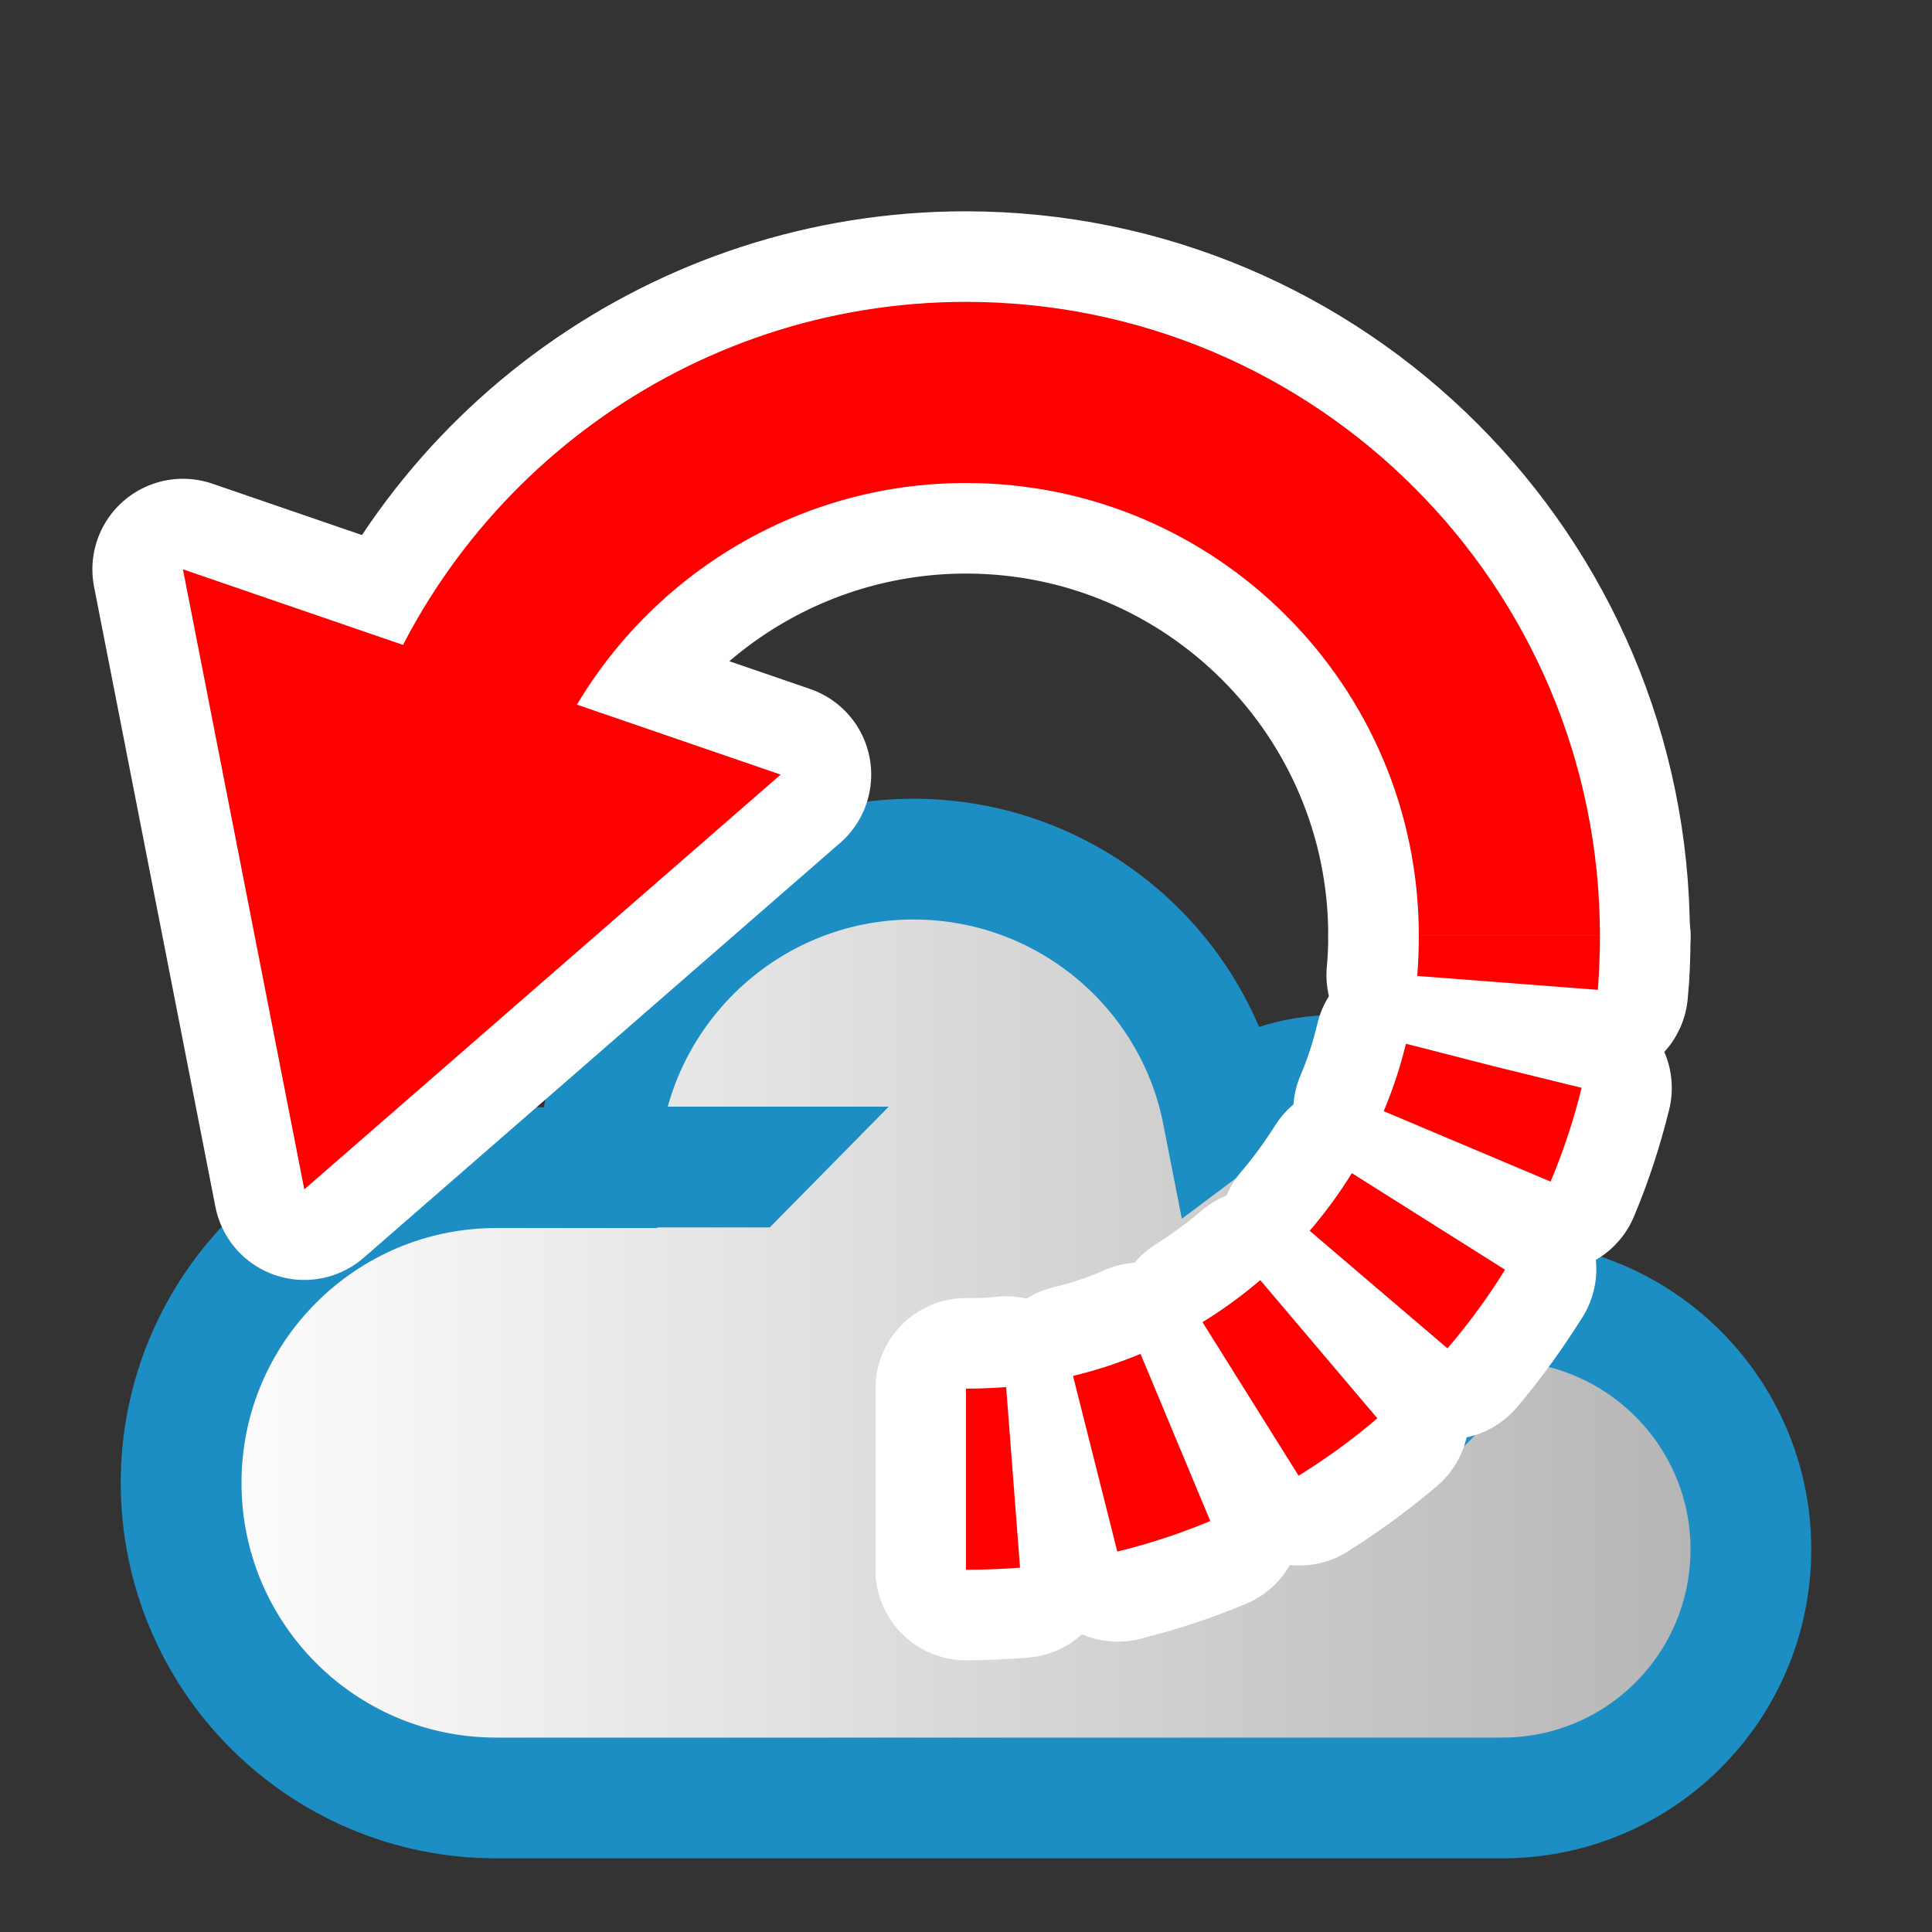 <?xml version="1.0" encoding="UTF-8"?><svg id="cloud" xmlns="http://www.w3.org/2000/svg" xmlns:xlink="http://www.w3.org/1999/xlink" viewBox="0 0 32 32"><rect x="0" y="0" width="32" height="32" fill="#333333" stroke="none"/><defs><style>.cls-1{fill:#f0f0f0;stroke:#fff;stroke-linecap:round;stroke-linejoin:round;}.cls-1,.cls-2,.cls-3{stroke-width:3px;}.cls-4{fill:red;}.cls-5{fill:url(#linear-gradient);stroke:#1c8ec4;stroke-width:2px;}.cls-5,.cls-2,.cls-3{stroke-miterlimit:10;}.cls-6{fill:#1c8ec4;}.cls-2,.cls-3{fill:none;stroke:red;}.cls-3{stroke-dasharray:1.4 1.4;}</style><linearGradient id="linear-gradient" x1="3" y1="22" x2="29" y2="22" gradientUnits="userSpaceOnUse"><stop offset="0" stop-color="#fff"/><stop offset="1" stop-color="#b3b3b3"/></linearGradient></defs><path class="cls-5" d="M25.23,21.56c2.11.18,3.77,1.95,3.77,4.1,0,2.28-1.84,4.12-4.12,4.12H8.22c-2.89,0-5.22-2.34-5.22-5.22s2.34-5.22,5.22-5.22h1.69c.06-2.83,2.38-5.11,5.22-5.11,2.53,0,4.65,1.8,5.12,4.2.52-.39,1.18-.62,1.88-.62,1.74,0,3.15,1.41,3.15,3.15,0,.21-.02.42-.06.61Z"/><polygon class="cls-6" points="12.75 20.33 9.92 20.33 9.92 18.33 14.72 18.33 12.75 20.33"/><path class="cls-1" d="M26.46,16.41l-2.99-.26c.02-.21.03-.43.03-.65h3c0,.31-.01.61-.04.91Z"/><path class="cls-1" d="M18.52,25.69l-.72-2.91c.37-.09.74-.21,1.1-.37l1.16,2.77c-.5.21-1.02.38-1.55.51ZM21.52,24.43l-1.58-2.55c.33-.21.65-.44.94-.69l1.95,2.28c-.41.35-.85.67-1.31.96ZM23.98,22.33l-2.28-1.95c.25-.29.48-.61.69-.94l2.55,1.58c-.29.46-.61.91-.96,1.32ZM25.68,19.57l-2.76-1.17c.15-.35.27-.72.36-1.1l2.91.72c-.13.53-.3,1.05-.51,1.55Z"/><path class="cls-1" d="M16,26v-3c.22,0,.44,0,.66-.03l.25,2.99c-.3.02-.6.04-.91.04Z"/><path class="cls-1" d="M26.5,15.5h-3c0-4.14-3.36-7.5-7.5-7.5-3.2,0-6.06,2.03-7.1,5.06l-2.84-.97c1.46-4.24,5.45-7.09,9.93-7.09,5.79,0,10.5,4.71,10.5,10.5Z"/><polygon class="cls-1" points="12.93 12.83 5.04 19.7 3.03 9.43 12.93 12.83"/><path class="cls-2" d="M25,15.5c0,.26-.01.52-.03.78"/><path class="cls-3" d="M24.74,17.66c-.85,3.46-3.71,6.14-7.27,6.72"/><path class="cls-2" d="M16.78,24.47c-.26.02-.52.03-.78.03"/><path class="cls-2" d="M7.49,12.58c1.21-3.53,4.57-6.08,8.51-6.08,4.97,0,9,4.03,9,9"/><polygon class="cls-4" points="12.93 12.83 5.04 19.7 3.03 9.43 12.93 12.83"/></svg>